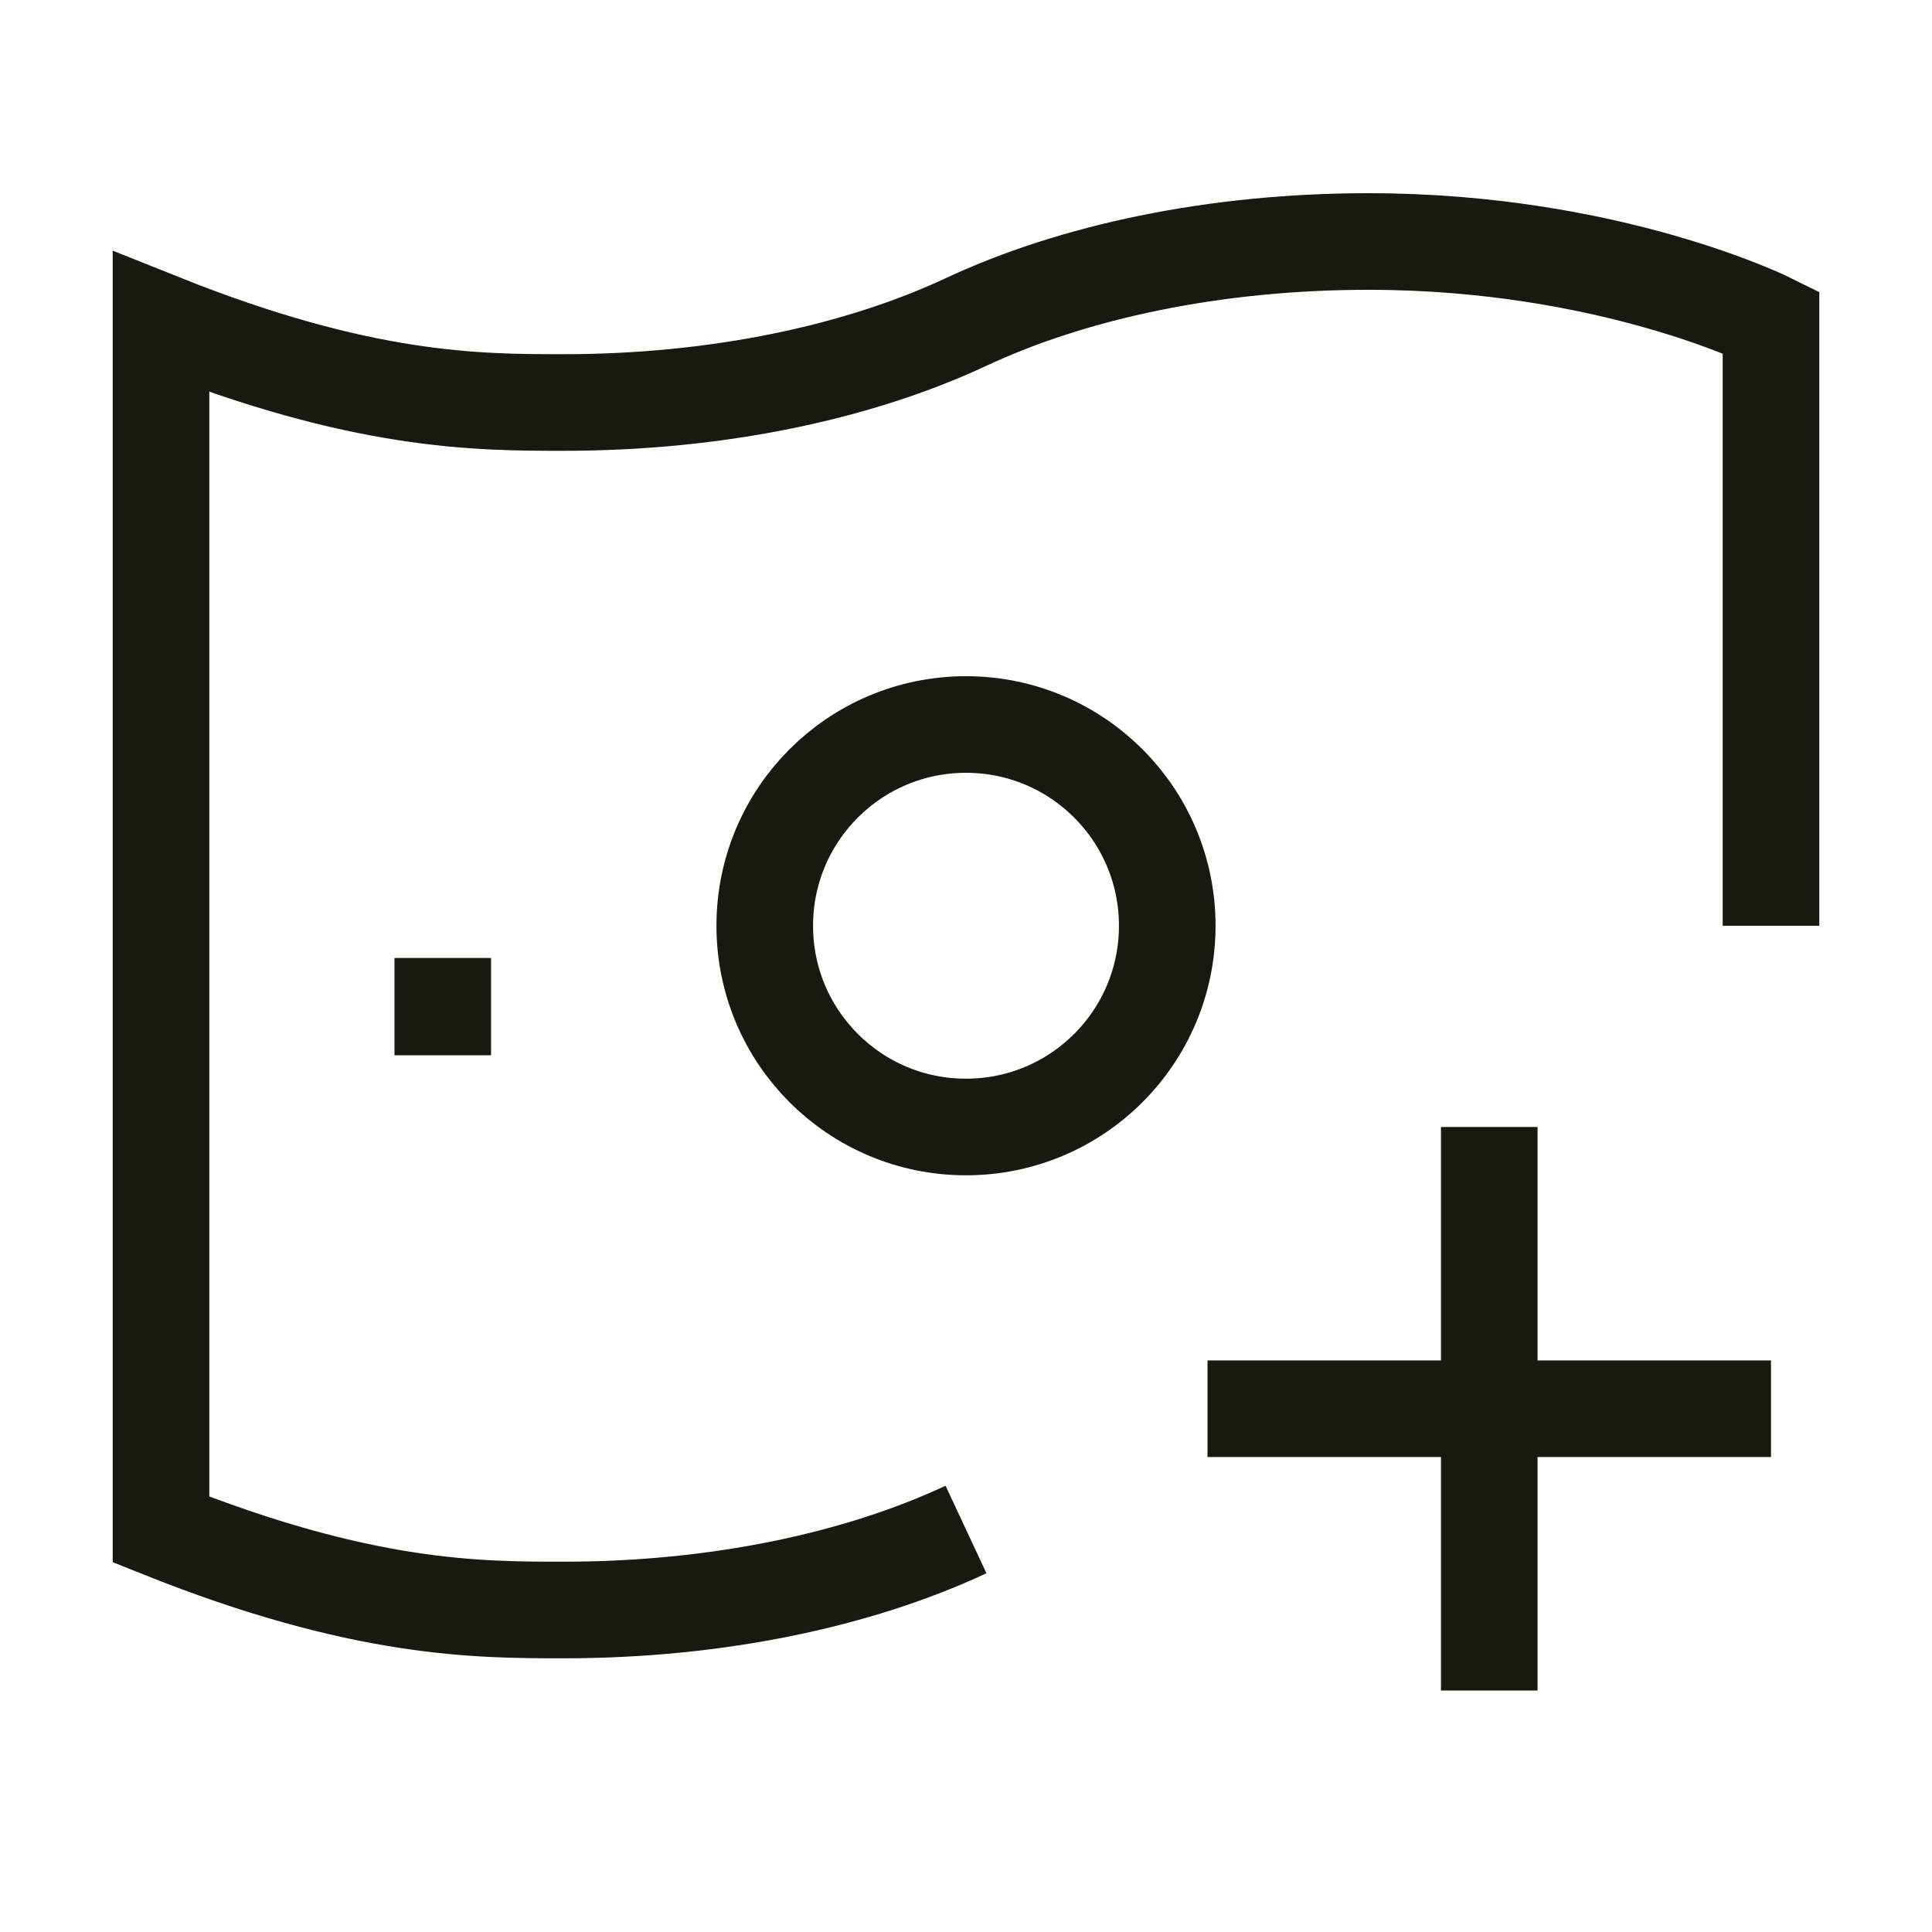 <svg width="18" height="18" viewBox="0 0 18 18" fill="none" xmlns="http://www.w3.org/2000/svg">
<path d="M9 14.25C8.001 14.717 6.688 15 5.25 15C4.451 15 3.375 15 1.5 14.25V3C3.375 3.75 4.451 3.75 5.25 3.75C6.688 3.75 8.001 3.467 9 3C9.999 2.533 11.312 2.25 12.75 2.25C15 2.25 16.5 3 16.5 3V8.625" stroke="#161A11" stroke-width="0.9"/>
<path d="M13.875 15.75V10.5M11.25 13.125H16.5" stroke="#161A11" stroke-width="0.9" stroke-linejoin="round"/>
<path d="M10.875 8.625C10.875 9.661 10.036 10.5 9 10.5C7.964 10.5 7.125 9.661 7.125 8.625C7.125 7.589 7.964 6.75 9 6.75C10.036 6.75 10.875 7.589 10.875 8.625Z" stroke="#161A11" stroke-width="0.9" stroke-linejoin="round"/>
<path d="M4.125 9.375V9.382" stroke="#161A11" stroke-width="0.9" stroke-linecap="square" stroke-linejoin="round"/>
</svg>
